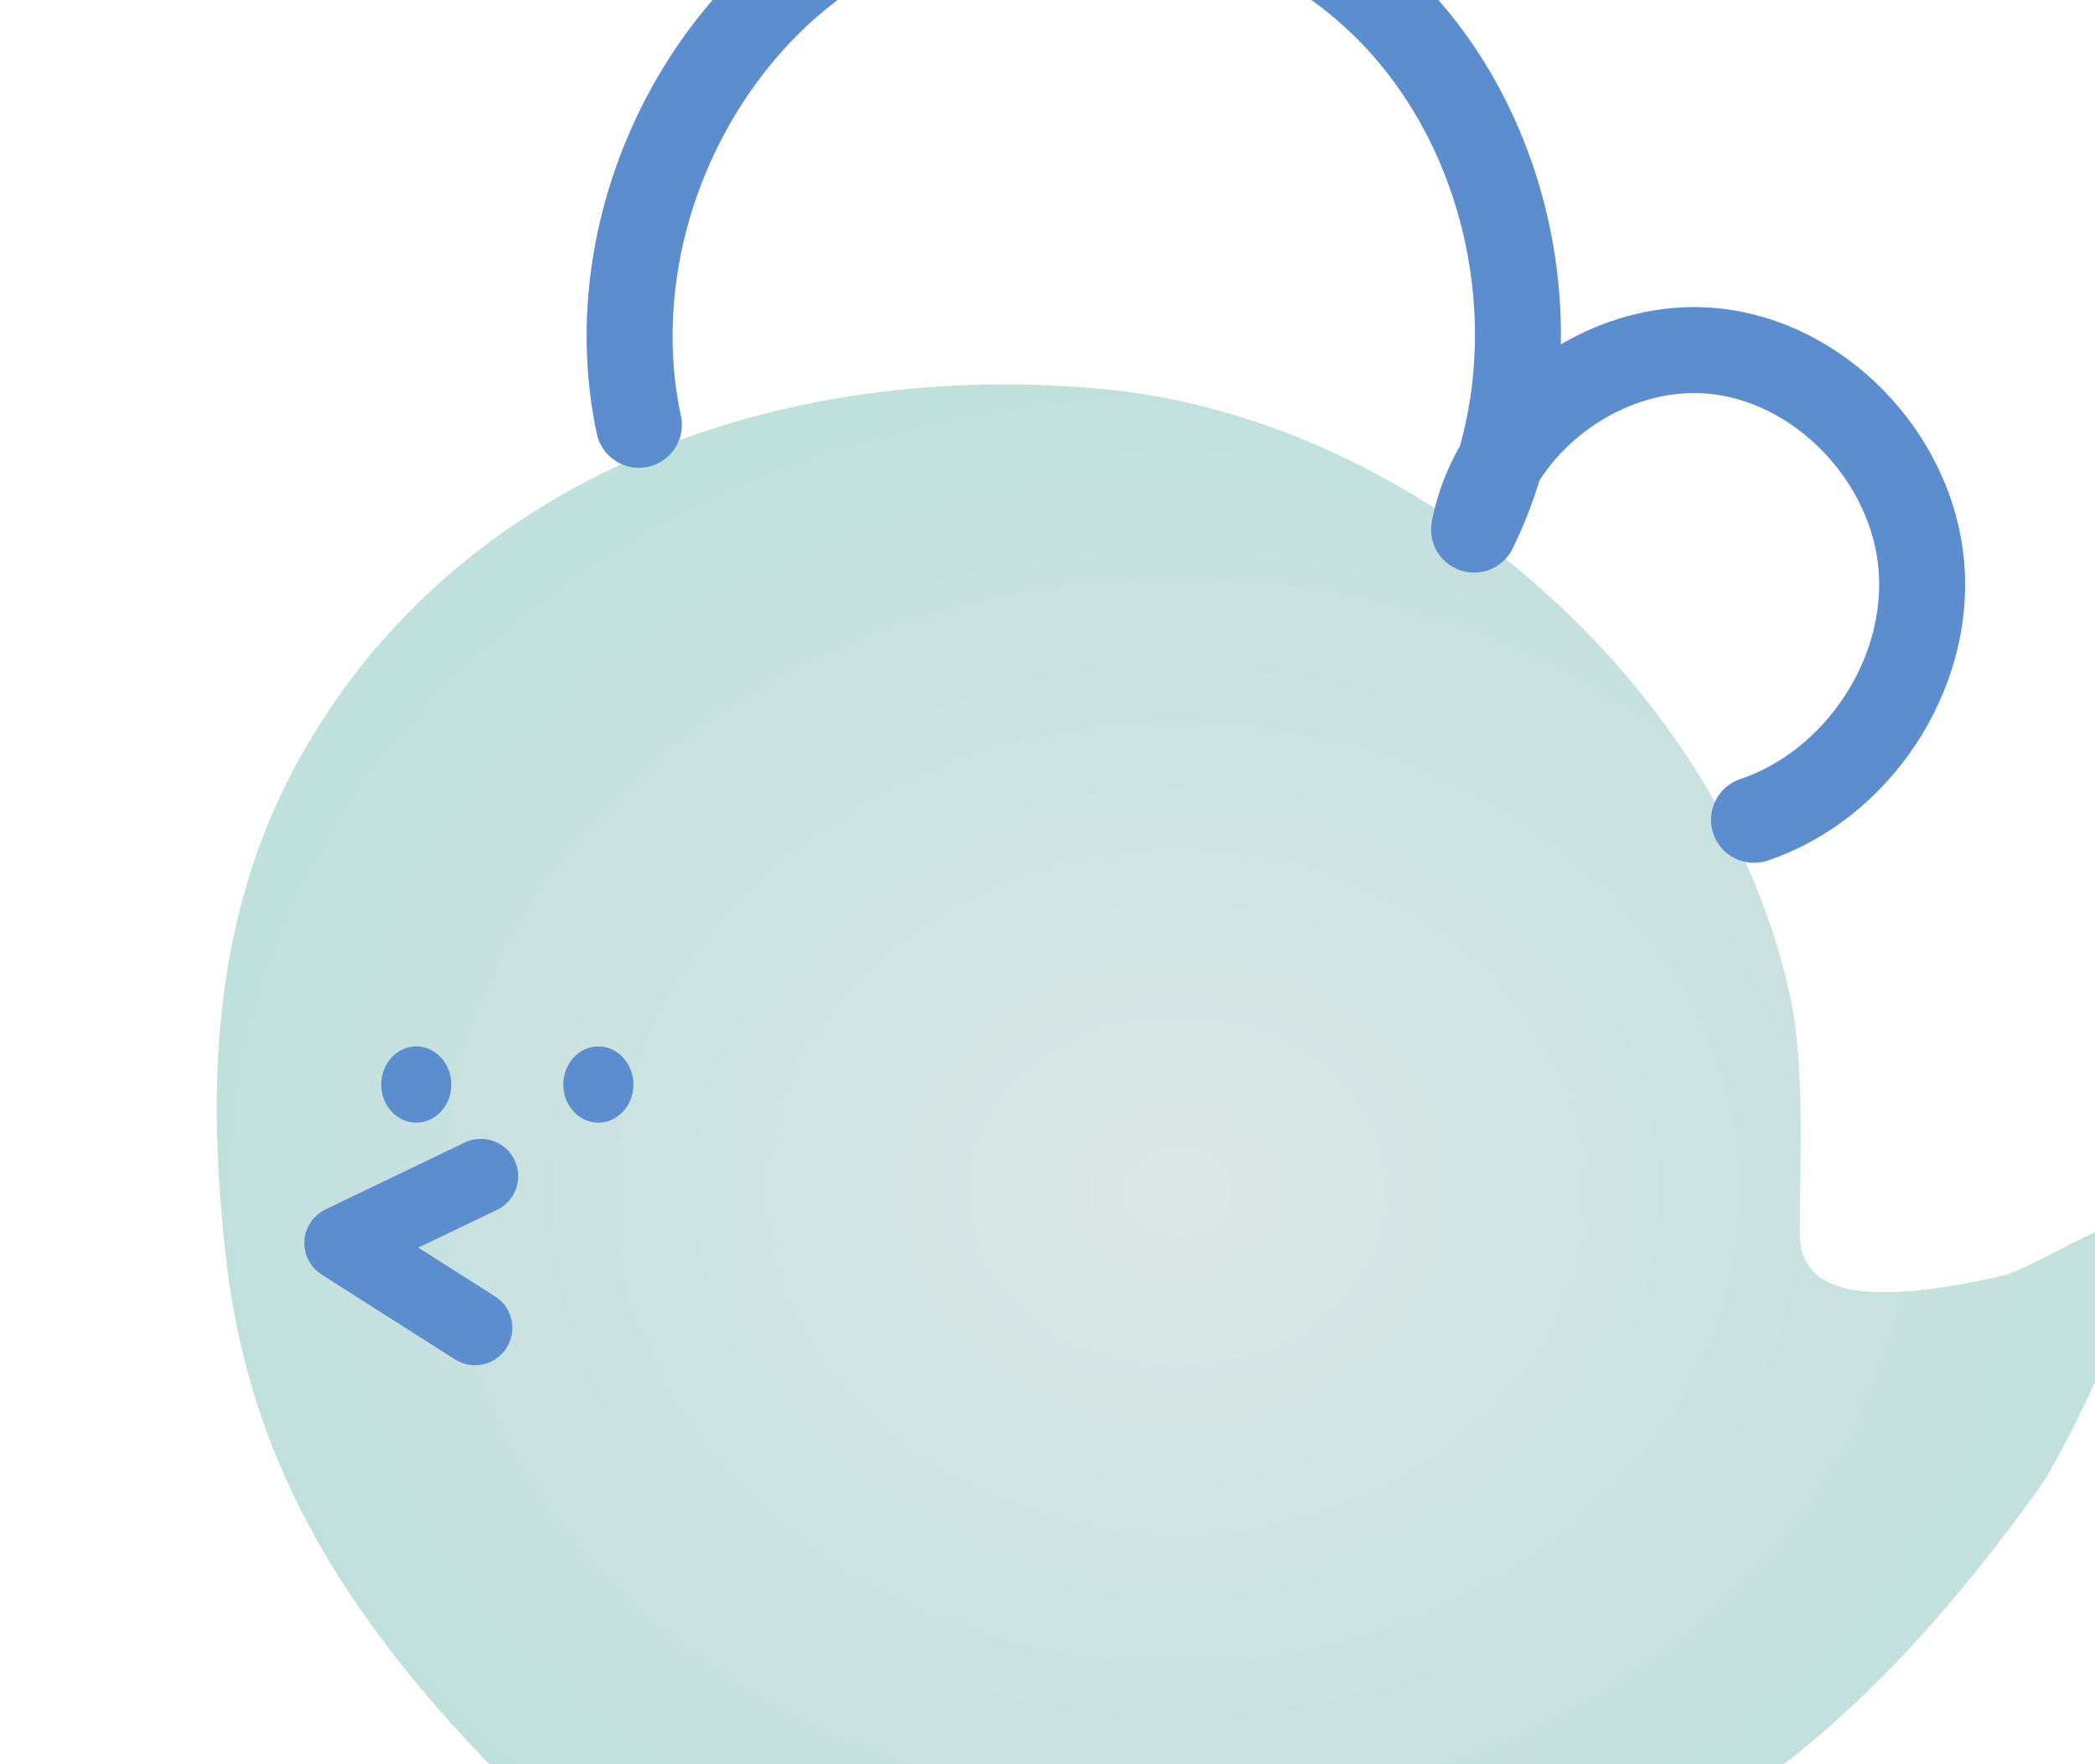 <svg width="38" height="32" viewBox="0 0 38 32" fill="none" xmlns="http://www.w3.org/2000/svg">
    <path d="M26.826 35.011C20.696 37.381 13.024 36.46 8.561 31.672C6.115 29.048 4.51 26.39 4.101 22.839C3.747 19.733 3.857 16.727 5.324 13.958C8.032 8.853 13.801 6.515 19.906 7.047C25.699 7.55 31.255 12.443 32.474 18.082C32.742 19.323 32.646 21.178 32.646 22.37C32.646 23.458 33.763 23.704 36.243 23.159C36.938 23.006 38.405 21.946 38.686 22.248C39.215 22.811 37.443 26.366 36.968 27.019C34.072 31.022 31.485 33.211 26.822 35.014L26.826 35.011Z" fill="url(#paint0_radial_813_19874)"/>
    <path d="M7.551 20.363C7.902 20.363 8.186 20.054 8.186 19.672C8.186 19.29 7.902 18.98 7.551 18.98C7.2 18.98 6.915 19.29 6.915 19.672C6.915 20.054 7.2 20.363 7.551 20.363Z" fill="#5C8ECF"/>
    <path d="M10.853 20.363C11.204 20.363 11.489 20.054 11.489 19.672C11.489 19.29 11.204 18.98 10.853 18.98C10.502 18.98 10.217 19.29 10.217 19.672C10.217 20.054 10.502 20.363 10.853 20.363Z" fill="#5C8ECF"/>
    <path d="M11.588 7.705C10.863 4.318 12.54 0.548 15.525 -1.152C18.511 -2.851 22.569 -2.343 25.056 0.044C27.544 2.431 28.259 6.5 26.737 9.606C27.111 7.657 29.097 6.187 31.052 6.364C33.007 6.541 34.691 8.296 34.852 10.277C35.014 12.257 33.677 14.245 31.815 14.87" stroke="#5C8ECF" stroke-width="1.56" stroke-linecap="round" stroke-linejoin="round"/>
    <path d="M8.722 21.334L6.197 22.547C7.004 23.061 7.808 23.572 8.616 24.086" stroke="#5C8ECF" stroke-width="1.354" stroke-linecap="round" stroke-linejoin="round"/>
    <defs>
        <radialGradient id="paint0_radial_813_19874" cx="0" cy="0" r="1" gradientUnits="userSpaceOnUse" gradientTransform="translate(21.358 21.619) rotate(90) scale(14.646 17.426)">
            <stop stop-color="#DBE7E4"/>
            <stop offset="1" stop-color="#C0E0DE"/>
        </radialGradient>
    </defs>
</svg>
